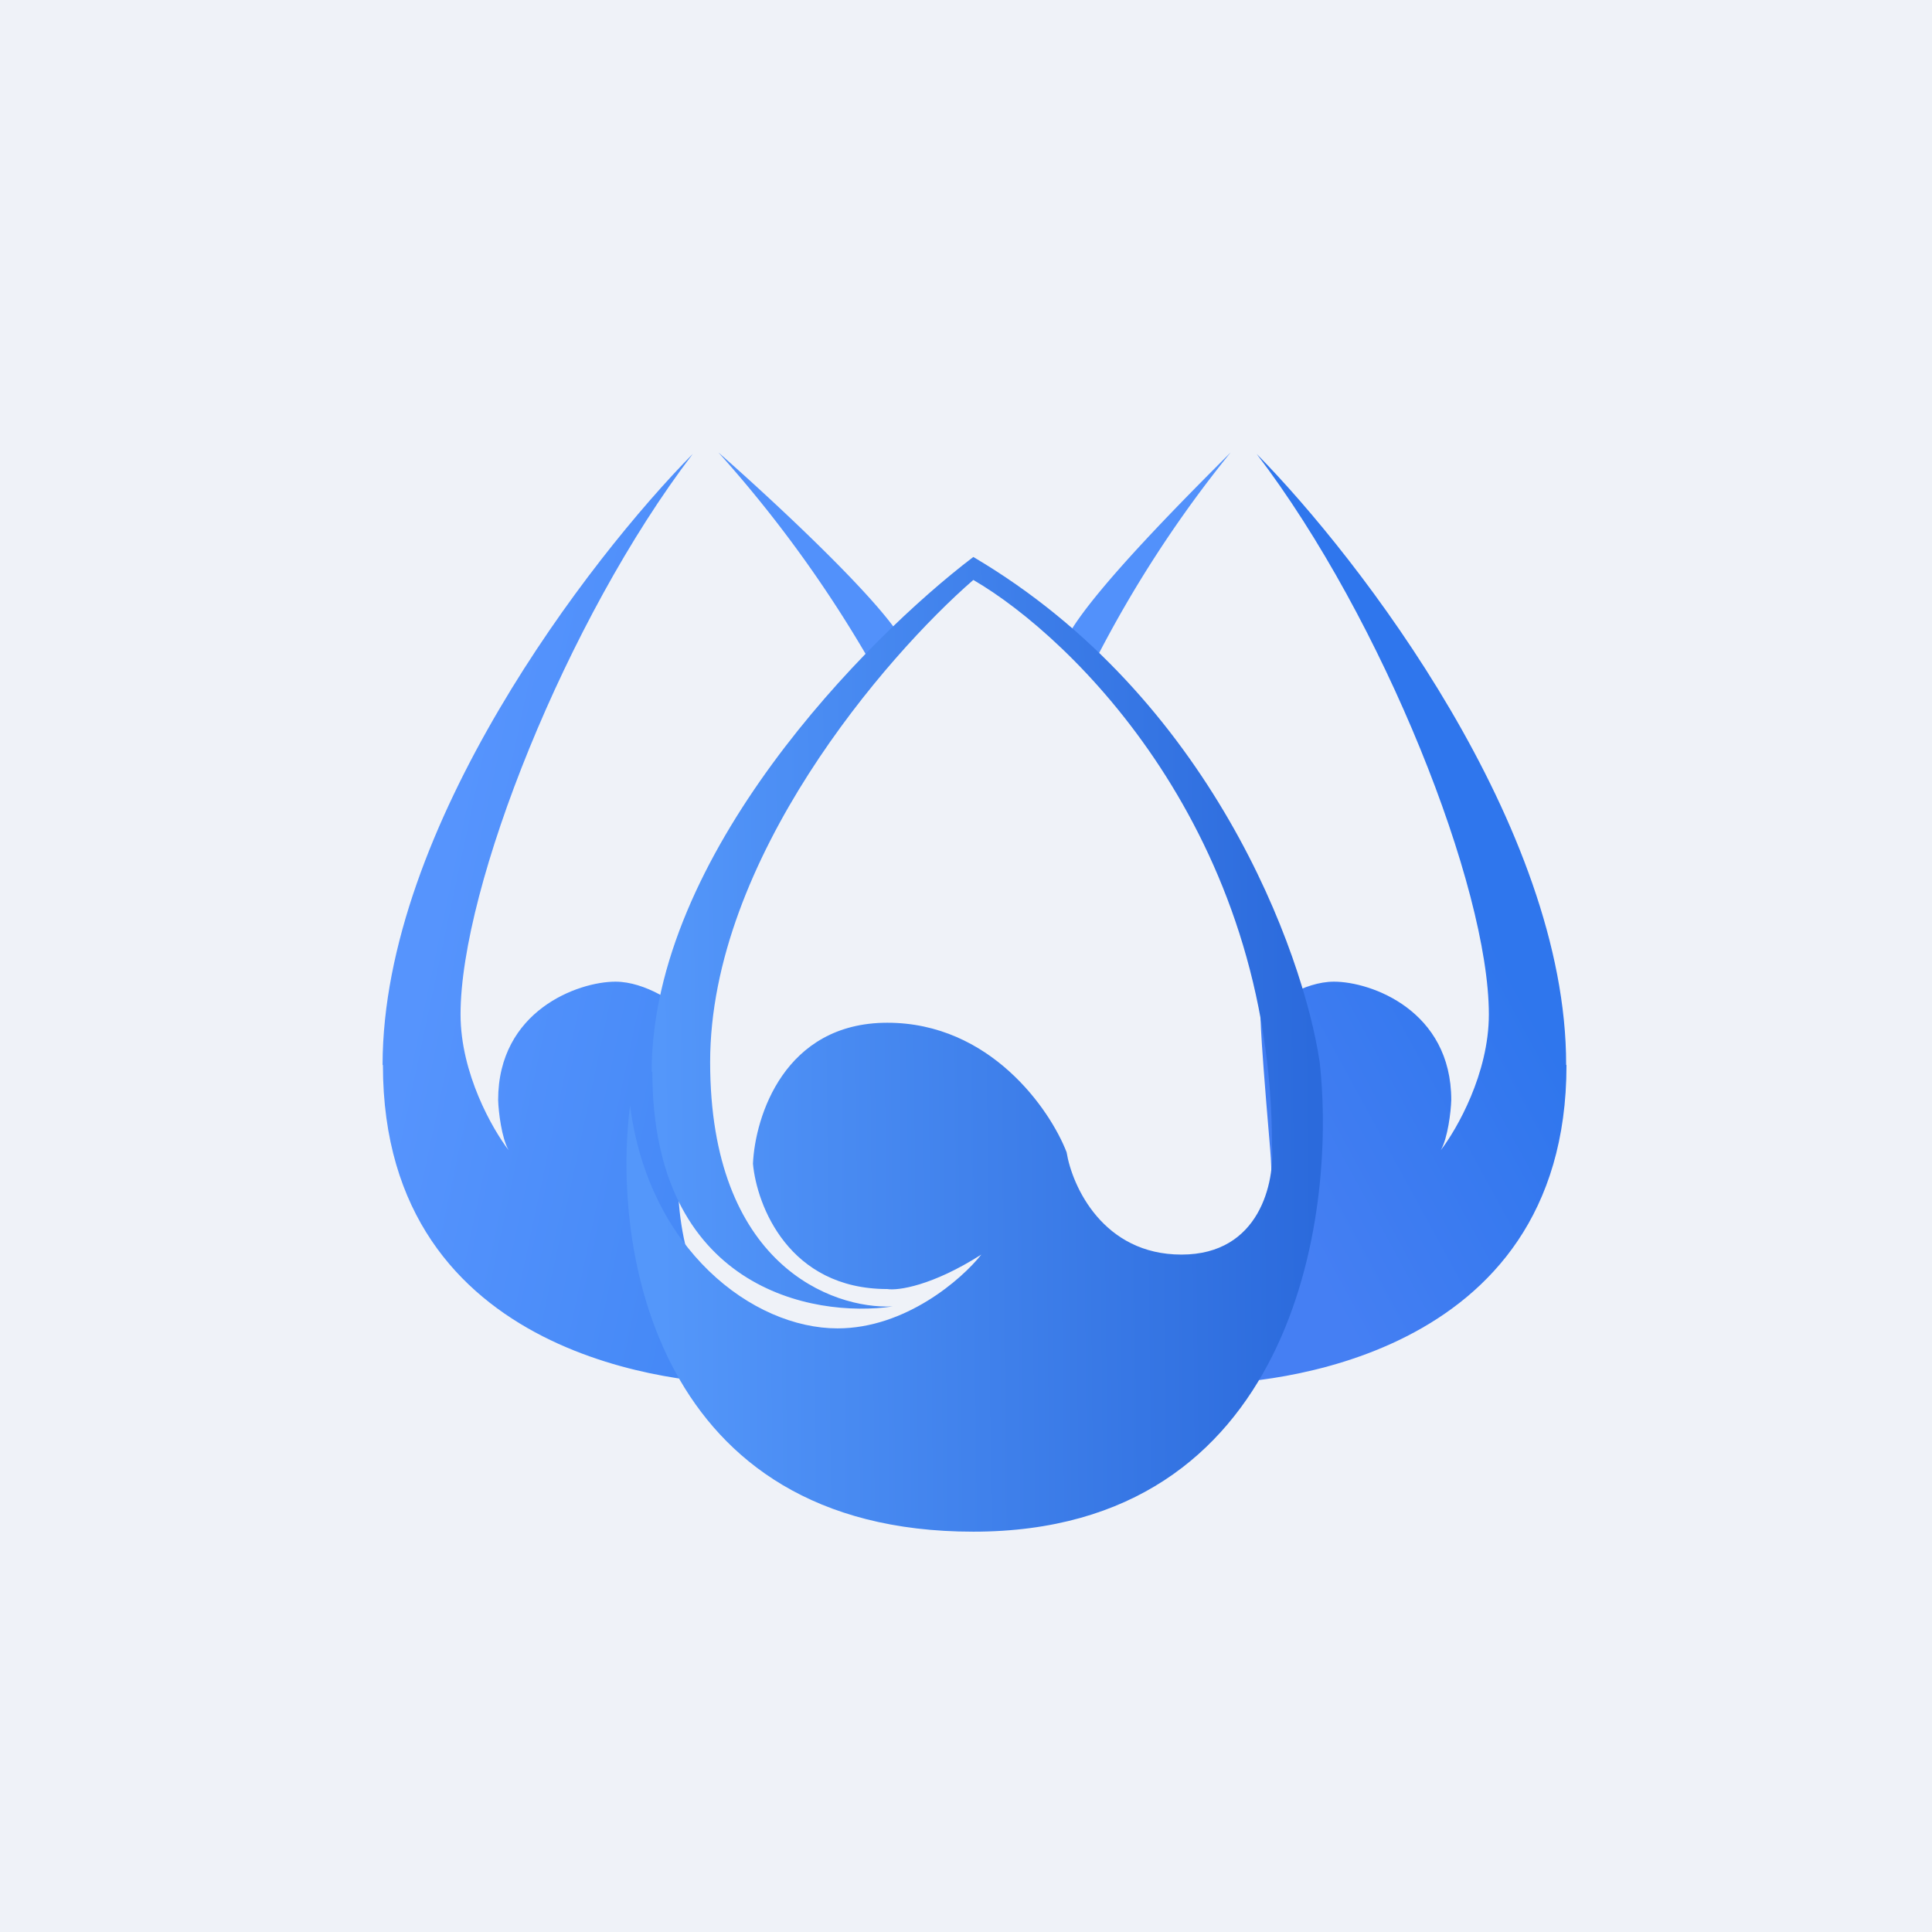 <?xml version="1.0" encoding="UTF-8"?>
<!-- generated by Finnhub -->
<svg viewBox="0 0 55.5 55.5" xmlns="http://www.w3.org/2000/svg">
<path d="M 0,0 H 55.5 V 55.5 H 0 Z" fill="rgb(239, 242, 248)"/>
<path d="M 25.83,18.235 C 24.97,16.93 22.01,14.2 20.64,13 A 35.75,35.75 0 0,1 25.1,19.19 C 25.28,18.92 25.66,18.37 25.84,18.25 Z M 30.73,18.17 C 31.52,16.83 34.13,14.22 35.35,13 A 34.3,34.3 0 0,0 31.46,18.98 C 31.31,18.71 30.89,18.28 30.73,18.17 Z" fill="rgb(82, 145, 251)"/>
<path d="M 10.99,30.585 C 11,23.76 16.94,16.04 19.9,13.04 C 16.27,17.8 13.23,25.48 13.23,29.14 C 13.23,30.84 14.15,32.44 14.61,33.04 C 14.41,32.69 14.32,31.94 14.31,31.6 C 14.31,29.03 16.61,28.2 17.68,28.2 C 18.54,28.2 19.44,28.83 19.78,29.15 C 19.78,29.15 19.86,28.95 19.51,33.04 C 19.08,38.16 22.78,39.75 21.29,39.75 S 11,39.16 11,30.6 Z" fill="url(#c)"/>
<path d="M 44.99,30.585 C 45,23.76 39.06,16.04 36.1,13.04 C 39.73,17.8 42.77,25.48 42.77,29.14 C 42.77,30.84 41.85,32.44 41.39,33.04 C 41.59,32.69 41.68,31.94 41.69,31.6 C 41.69,29.03 39.39,28.2 38.32,28.2 C 37.46,28.2 36.56,28.83 36.22,29.15 C 36.22,29.15 36.14,28.95 36.49,33.04 C 36.92,38.16 33.22,39.75 34.71,39.75 S 45,39.16 45,30.6 Z" fill="url(#b)"/>
<path d="M 18.72,30.785 C 18.73,24.57 24.88,18.34 27.96,16 C 34.78,20.02 37.44,27.35 37.91,30.51 C 38.41,35.01 37.11,44 27.96,44 C 18.81,44 17.57,35.84 18.1,31.76 C 18.63,35.9 21.63,38.16 24.06,38.16 C 26.01,38.16 27.63,36.75 28.19,36.04 C 26.78,36.94 25.79,37.08 25.49,37.03 C 22.66,37.03 21.74,34.63 21.63,33.43 C 21.69,32.08 22.53,29.38 25.49,29.38 C 28.44,29.38 30.16,31.86 30.64,33.1 C 30.8,34.08 31.69,36.04 33.94,36.04 C 36.2,36.04 36.62,33.95 36.54,32.91 C 36.54,23.91 30.82,18.32 27.96,16.66 C 25.44,18.85 20.4,24.69 20.4,30.51 S 23.9,37.61 25.64,37.53 C 23.34,37.87 18.74,37.01 18.74,30.79 Z" fill="url(#a)"/>
<defs>
<linearGradient id="c" x1="11" x2="20.86" y1="33.21" y2="35.31" gradientUnits="userSpaceOnUse">
<stop stop-color="rgb(86, 148, 253)" offset="0"/>
<stop stop-color="rgb(68, 136, 246)" offset="1"/>
</linearGradient>
<linearGradient id="b" x1="36.3" x2="44.28" y1="33.81" y2="29.45" gradientUnits="userSpaceOnUse">
<stop stop-color="rgb(69, 127, 243)" offset="0"/>
<stop stop-color="rgb(47, 118, 237)" offset="1"/>
</linearGradient>
<linearGradient id="a" x1="18.96" x2="37.79" y1="33.48" y2="33.29" gradientUnits="userSpaceOnUse">
<stop stop-color="rgb(84, 151, 250)" offset="0"/>
<stop stop-color="rgb(43, 106, 220)" offset="1"/>
</linearGradient>
</defs>
</svg>
